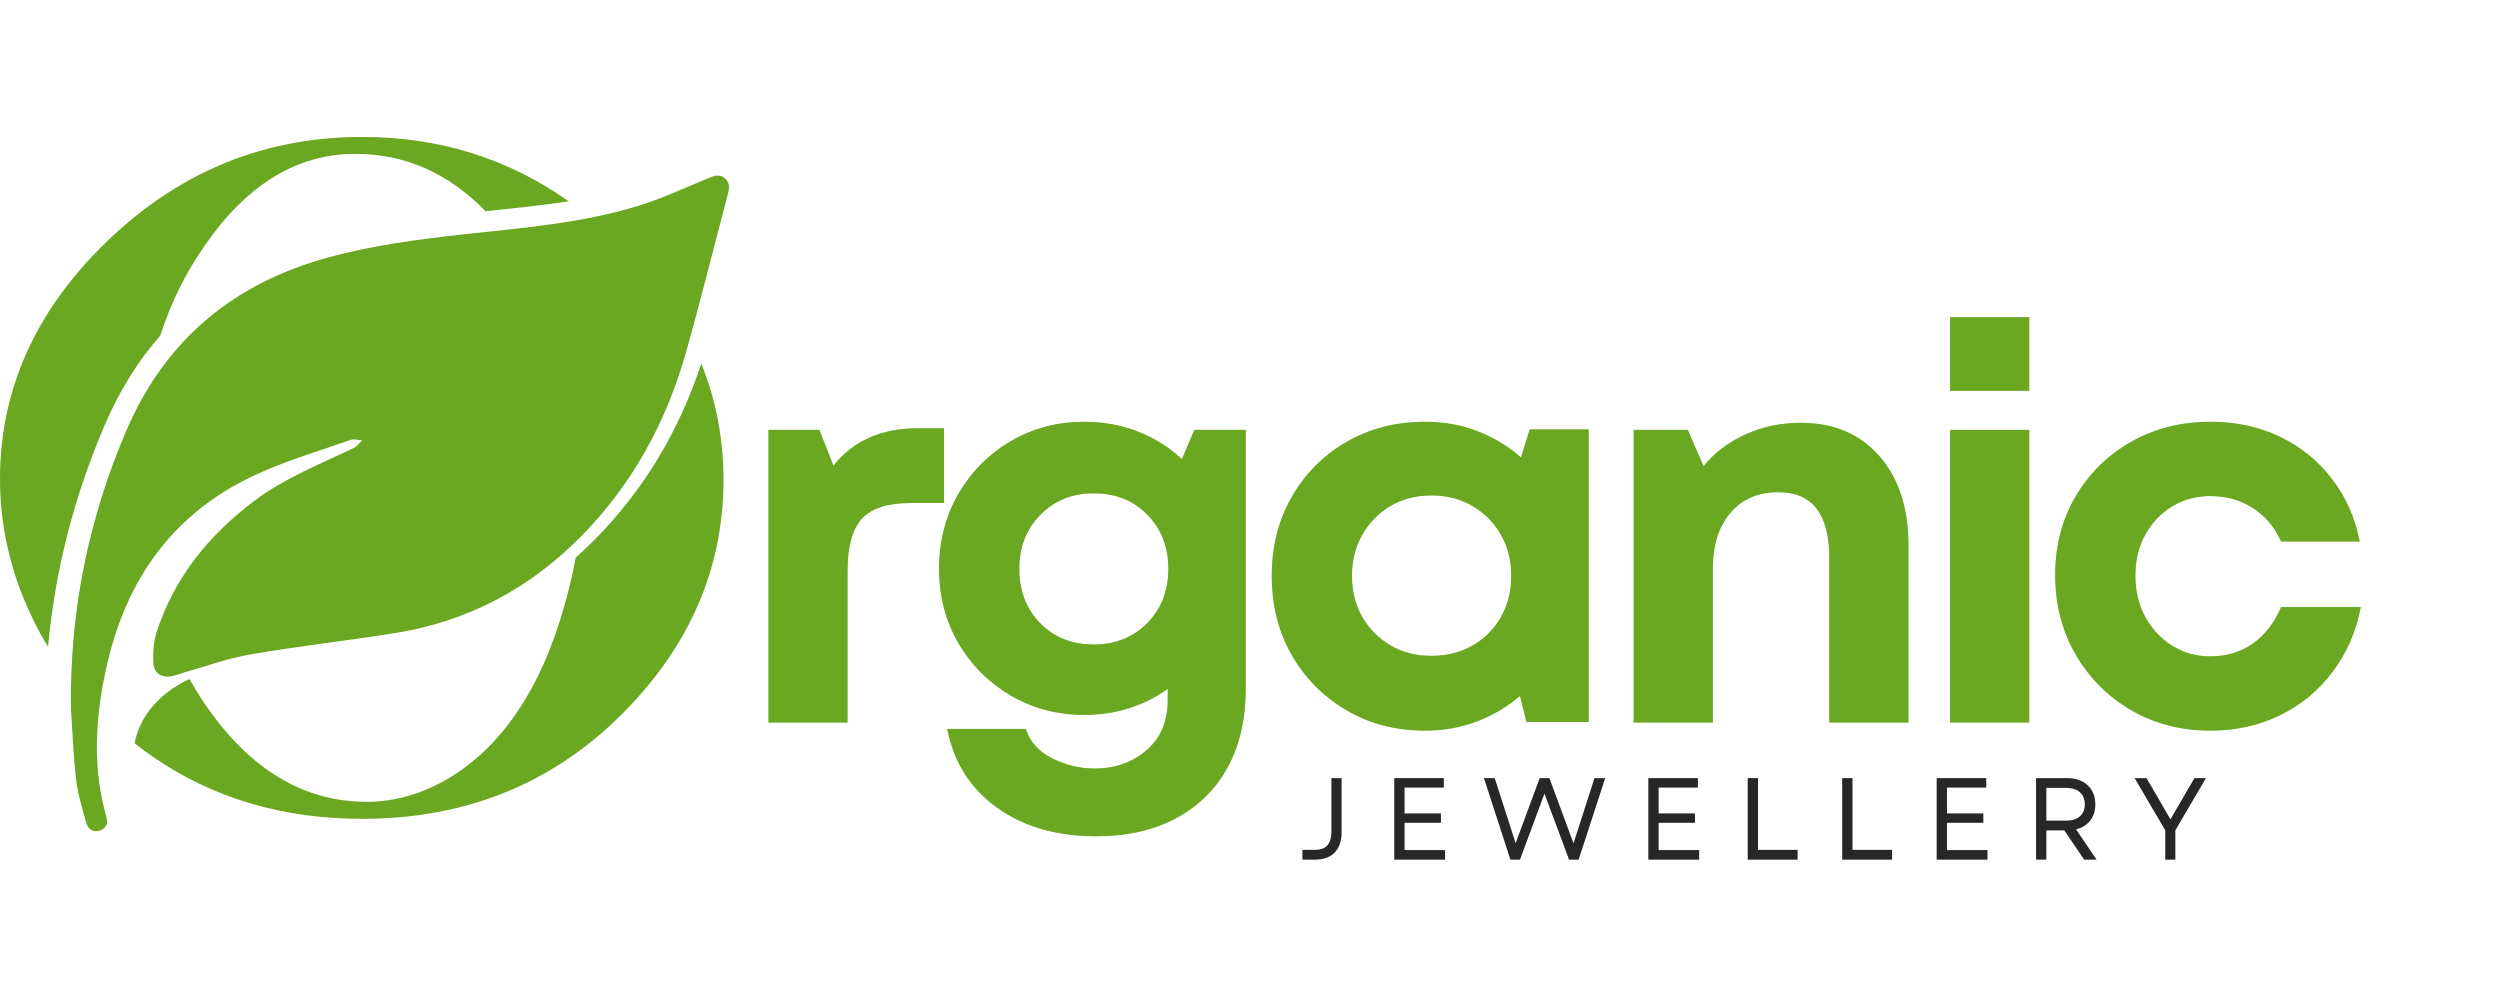 <svg xmlns="http://www.w3.org/2000/svg" xmlns:xlink="http://www.w3.org/1999/xlink" width="500" zoomAndPan="magnify" viewBox="0 0 375 150" height="200" preserveAspectRatio="xMidYMid meet" version="1.0"><defs><g/><clipPath id="2fa682d762"><path d="M 0 20.406 L 86 20.406 L 86 98 L 0 98 Z M 0 20.406 " clip-rule="nonzero"/></clipPath><clipPath id="941c58e383"><path d="M 10 26 L 109.5 26 L 109.5 125 L 10 125 Z M 10 26 " clip-rule="nonzero"/></clipPath></defs><g clip-path="url(#2fa682d762)"><path fill="#69a820" d="M 24.039 50.34 C 25.621 45.441 27.836 40.941 30.699 36.855 C 37.023 27.676 44.562 23.082 53.285 23.082 C 60.742 23.082 67.254 25.949 72.828 31.684 C 77.004 31.242 81.176 30.828 85.316 30.207 C 76.203 23.758 65.871 20.539 54.324 20.539 C 38.645 20.539 25.176 26.484 13.898 38.375 C 4.641 48.18 0 59.34 0 71.844 C 0 77.867 1.141 83.742 3.422 89.461 C 4.477 92.094 5.734 94.629 7.211 97.027 C 8.258 85.602 11.09 74.539 15.688 63.797 C 17.902 58.637 20.691 54.152 24.039 50.34 Z M 24.039 50.34 " fill-opacity="1" fill-rule="nonzero"/></g><path fill="#69a820" d="M 89.121 81.027 C 88.219 81.934 87.297 82.801 86.355 83.637 C 85.926 86.004 85.359 88.398 84.668 90.828 C 82.82 97.344 80.387 102.766 77.375 107.078 C 74.516 111.25 71.117 114.484 67.18 116.809 C 63.242 119.113 59.188 120.27 55.016 120.27 C 45.199 120.27 36.902 115.066 30.109 104.656 C 29.523 103.738 28.961 102.809 28.434 101.863 C 28.434 101.863 28.43 101.863 28.414 101.867 C 27.965 102.051 21.434 104.848 20.195 111.492 C 21.086 112.199 21.984 112.863 22.91 113.5 C 31.902 119.715 42.379 122.824 54.32 122.824 C 70.844 122.824 84.516 116.875 95.324 104.988 C 104.129 95.328 108.523 84.328 108.523 71.977 C 108.523 65.848 107.418 60.035 105.191 54.539 C 101.895 64.523 96.656 73.453 89.121 81.027 Z M 89.121 81.027 " fill-opacity="1" fill-rule="nonzero"/><g clip-path="url(#941c58e383)"><path fill="#69a820" d="M 108.723 26.734 C 107.895 26.043 107.094 26.375 106.207 26.738 C 102.762 28.16 99.355 29.754 95.805 30.855 C 87.098 33.555 78.02 34.195 69.016 35.207 C 62.395 35.949 55.812 36.828 49.363 38.582 C 35.078 42.453 24.801 50.922 18.922 64.656 C 13.227 77.961 10.441 91.816 10.641 106.297 C 10.887 109.855 10.996 113.422 11.426 116.957 C 11.691 119.191 12.367 121.391 12.992 123.566 C 13.258 124.457 14.078 124.934 15.066 124.547 C 15.984 124.191 16.219 123.457 15.957 122.543 C 14.453 117.234 14.238 111.957 14.836 106.68 C 15.121 104.07 15.613 101.469 16.25 98.859 C 17.551 93.531 19.559 88.77 22.34 84.633 C 26.234 78.82 31.633 74.238 38.711 71.047 C 43.191 69.023 47.949 67.609 52.605 65.98 C 53.109 65.805 53.746 66.016 54.324 66.047 C 53.898 66.441 53.547 66.973 53.047 67.203 C 48.02 69.621 42.793 71.664 38.273 75.035 C 31.379 80.191 26.102 86.625 23.457 94.949 C 23.016 96.348 22.941 97.914 23 99.391 C 23.066 100.988 24.203 101.711 25.785 101.43 C 26.246 101.348 26.676 101.148 27.137 101.023 C 30.598 100.043 34.012 98.781 37.543 98.168 C 44.734 96.922 51.992 96.109 59.199 94.969 C 70.035 93.262 79.277 88.383 87 80.621 C 94.746 72.828 99.875 63.48 102.859 52.984 C 105.102 45.098 107.055 37.125 109.156 29.211 C 109.406 28.281 109.547 27.43 108.723 26.734 Z M 108.723 26.734 " fill-opacity="1" fill-rule="nonzero"/></g><g fill="#69a820" fill-opacity="0.4"><g transform="translate(109.575, 108.376)"><g><path d="M 28.125 -44.141 L 32.031 -44.141 L 32.031 -32.922 L 26.906 -32.922 C 23.539 -32.922 21.141 -32.133 19.703 -30.562 C 18.273 -28.988 17.562 -26.414 17.562 -22.844 L 17.562 0 L 5.688 0 L 5.688 -43.891 L 13.328 -43.891 L 15.438 -38.531 C 18.414 -42.27 22.645 -44.141 28.125 -44.141 Z M 28.125 -44.141 "/></g></g></g><g fill="#69a820" fill-opacity="0.4"><g transform="translate(138.019, 108.376)"><g><path d="M 41.125 -43.891 L 48.844 -43.891 L 48.844 -5.125 C 48.844 -0.52 47.938 3.43 46.125 6.734 C 44.312 10.047 41.723 12.594 38.359 14.375 C 35.004 16.164 31.023 17.062 26.422 17.062 C 20.453 17.062 15.477 15.625 11.5 12.75 C 7.52 9.883 5.039 5.957 4.062 0.969 L 15.844 0.969 C 16.5 2.926 17.844 4.406 19.875 5.406 C 21.906 6.406 24.004 6.906 26.172 6.906 C 29.203 6.906 31.785 6 33.922 4.188 C 36.066 2.375 37.141 -0.156 37.141 -3.406 L 37.141 -5.047 C 35.41 -3.797 33.488 -2.832 31.375 -2.156 C 29.258 -1.477 27.008 -1.141 24.625 -1.141 C 20.562 -1.141 16.875 -2.113 13.562 -4.062 C 10.258 -6.008 7.645 -8.633 5.719 -11.938 C 3.801 -15.25 2.844 -18.961 2.844 -23.078 C 2.844 -27.203 3.801 -30.93 5.719 -34.266 C 7.645 -37.598 10.258 -40.238 13.562 -42.188 C 16.875 -44.133 20.562 -45.109 24.625 -45.109 C 27.5 -45.109 30.18 -44.617 32.672 -43.641 C 35.16 -42.672 37.359 -41.289 39.266 -39.5 Z M 26.016 -11.703 C 29.266 -11.703 31.945 -12.77 34.062 -14.906 C 36.176 -17.051 37.234 -19.773 37.234 -23.078 C 37.234 -26.328 36.188 -29.02 34.094 -31.156 C 32.008 -33.301 29.316 -34.375 26.016 -34.375 C 22.816 -34.375 20.16 -33.301 18.047 -31.156 C 15.93 -29.02 14.875 -26.328 14.875 -23.078 C 14.875 -19.773 15.914 -17.051 18 -14.906 C 20.094 -12.77 22.766 -11.703 26.016 -11.703 Z M 26.016 -11.703 "/></g></g></g><g fill="#69a820" fill-opacity="0.4"><g transform="translate(187.919, 108.376)"><g><path d="M 41.531 -43.969 L 50.391 -43.969 L 50.391 -0.078 L 41.047 -0.078 L 40.078 -3.984 C 38.18 -2.359 36.023 -1.082 33.609 -0.156 C 31.203 0.758 28.613 1.219 25.844 1.219 C 21.457 1.219 17.531 0.203 14.062 -1.828 C 10.594 -3.859 7.852 -6.617 5.844 -10.109 C 3.844 -13.609 2.844 -17.582 2.844 -22.031 C 2.844 -26.414 3.844 -30.352 5.844 -33.844 C 7.852 -37.344 10.594 -40.094 14.062 -42.094 C 17.531 -44.102 21.457 -45.109 25.844 -45.109 C 28.664 -45.109 31.297 -44.633 33.734 -43.688 C 36.172 -42.738 38.336 -41.426 40.234 -39.75 Z M 26.828 -10 C 29.098 -10 31.141 -10.516 32.953 -11.547 C 34.773 -12.578 36.195 -14 37.219 -15.812 C 38.25 -17.625 38.766 -19.695 38.766 -22.031 C 38.766 -24.301 38.25 -26.344 37.219 -28.156 C 36.195 -29.977 34.773 -31.414 32.953 -32.469 C 31.141 -33.531 29.098 -34.062 26.828 -34.062 C 24.492 -34.062 22.43 -33.531 20.641 -32.469 C 18.859 -31.414 17.453 -29.977 16.422 -28.156 C 15.391 -26.344 14.875 -24.301 14.875 -22.031 C 14.875 -19.695 15.391 -17.633 16.422 -15.844 C 17.453 -14.062 18.859 -12.641 20.641 -11.578 C 22.43 -10.523 24.492 -10 26.828 -10 Z M 26.828 -10 "/></g></g></g><g fill="#69a820" fill-opacity="0.4"><g transform="translate(239.363, 108.376)"><g><path d="M 30.719 -44.953 C 35.707 -44.953 39.648 -43.285 42.547 -39.953 C 45.453 -36.617 46.906 -32.16 46.906 -26.578 L 46.906 0 L 35.031 0 L 35.031 -24.703 C 35.031 -31.266 32.484 -34.547 27.391 -34.547 C 24.359 -34.547 21.961 -33.516 20.203 -31.453 C 18.441 -29.391 17.562 -26.598 17.562 -23.078 L 17.562 0 L 5.688 0 L 5.688 -43.891 L 13.812 -43.891 L 16.172 -38.453 C 17.797 -40.453 19.879 -42.035 22.422 -43.203 C 24.973 -44.367 27.738 -44.953 30.719 -44.953 Z M 30.719 -44.953 "/></g></g></g><g fill="#69a820" fill-opacity="0.4"><g transform="translate(286.824, 108.376)"><g><path d="M 5.688 -49.75 L 5.688 -60.797 L 17.562 -60.797 L 17.562 -49.75 Z M 5.688 0 L 5.688 -43.891 L 17.562 -43.891 L 17.562 0 Z M 5.688 0 "/></g></g></g><g fill="#69a820" fill-opacity="0.4"><g transform="translate(305.434, 108.376)"><g><path d="M 26.094 1.219 C 21.695 1.219 17.738 0.191 14.219 -1.859 C 10.695 -3.922 7.922 -6.711 5.891 -10.234 C 3.859 -13.766 2.844 -17.723 2.844 -22.109 C 2.844 -26.492 3.859 -30.422 5.891 -33.891 C 7.922 -37.359 10.695 -40.094 14.219 -42.094 C 17.738 -44.102 21.723 -45.109 26.172 -45.109 C 29.961 -45.109 33.414 -44.363 36.531 -42.875 C 39.645 -41.383 42.242 -39.285 44.328 -36.578 C 46.422 -33.867 47.82 -30.723 48.531 -27.141 L 36.734 -27.141 C 35.766 -29.316 34.344 -31 32.469 -32.188 C 30.602 -33.375 28.477 -33.969 26.094 -33.969 C 23.977 -33.969 22.066 -33.441 20.359 -32.391 C 18.648 -31.336 17.305 -29.914 16.328 -28.125 C 15.359 -26.332 14.875 -24.301 14.875 -22.031 C 14.875 -19.75 15.359 -17.703 16.328 -15.891 C 17.305 -14.078 18.648 -12.629 20.359 -11.547 C 22.066 -10.461 23.977 -9.922 26.094 -9.922 C 28.531 -9.922 30.656 -10.555 32.469 -11.828 C 34.281 -13.098 35.703 -14.926 36.734 -17.312 L 48.688 -17.312 C 47.977 -13.625 46.566 -10.383 44.453 -7.594 C 42.348 -4.801 39.723 -2.633 36.578 -1.094 C 33.43 0.445 29.938 1.219 26.094 1.219 Z M 26.094 1.219 "/></g></g></g><g fill="#69a820" fill-opacity="1"><g transform="translate(109.575, 108.376)"><g><path d="M 28.125 -44.141 L 32.031 -44.141 L 32.031 -32.922 L 26.906 -32.922 C 23.539 -32.922 21.141 -32.133 19.703 -30.562 C 18.273 -28.988 17.562 -26.414 17.562 -22.844 L 17.562 0 L 5.688 0 L 5.688 -43.891 L 13.328 -43.891 L 15.438 -38.531 C 18.414 -42.27 22.645 -44.141 28.125 -44.141 Z M 28.125 -44.141 "/></g></g></g><g fill="#69a820" fill-opacity="1"><g transform="translate(138.019, 108.376)"><g><path d="M 41.125 -43.891 L 48.844 -43.891 L 48.844 -5.125 C 48.844 -0.52 47.938 3.43 46.125 6.734 C 44.312 10.047 41.723 12.594 38.359 14.375 C 35.004 16.164 31.023 17.062 26.422 17.062 C 20.453 17.062 15.477 15.625 11.5 12.75 C 7.52 9.883 5.039 5.957 4.062 0.969 L 15.844 0.969 C 16.5 2.926 17.844 4.406 19.875 5.406 C 21.906 6.406 24.004 6.906 26.172 6.906 C 29.203 6.906 31.785 6 33.922 4.188 C 36.066 2.375 37.141 -0.156 37.141 -3.406 L 37.141 -5.047 C 35.41 -3.797 33.488 -2.832 31.375 -2.156 C 29.258 -1.477 27.008 -1.141 24.625 -1.141 C 20.562 -1.141 16.875 -2.113 13.562 -4.062 C 10.258 -6.008 7.645 -8.633 5.719 -11.938 C 3.801 -15.25 2.844 -18.961 2.844 -23.078 C 2.844 -27.203 3.801 -30.93 5.719 -34.266 C 7.645 -37.598 10.258 -40.238 13.562 -42.188 C 16.875 -44.133 20.562 -45.109 24.625 -45.109 C 27.5 -45.109 30.18 -44.617 32.672 -43.641 C 35.16 -42.672 37.359 -41.289 39.266 -39.5 Z M 26.016 -11.703 C 29.266 -11.703 31.945 -12.77 34.062 -14.906 C 36.176 -17.051 37.234 -19.773 37.234 -23.078 C 37.234 -26.328 36.188 -29.02 34.094 -31.156 C 32.008 -33.301 29.316 -34.375 26.016 -34.375 C 22.816 -34.375 20.16 -33.301 18.047 -31.156 C 15.93 -29.02 14.875 -26.328 14.875 -23.078 C 14.875 -19.773 15.914 -17.051 18 -14.906 C 20.094 -12.77 22.766 -11.703 26.016 -11.703 Z M 26.016 -11.703 "/></g></g></g><g fill="#69a820" fill-opacity="1"><g transform="translate(187.919, 108.376)"><g><path d="M 41.531 -43.969 L 50.391 -43.969 L 50.391 -0.078 L 41.047 -0.078 L 40.078 -3.984 C 38.18 -2.359 36.023 -1.082 33.609 -0.156 C 31.203 0.758 28.613 1.219 25.844 1.219 C 21.457 1.219 17.531 0.203 14.062 -1.828 C 10.594 -3.859 7.852 -6.617 5.844 -10.109 C 3.844 -13.609 2.844 -17.582 2.844 -22.031 C 2.844 -26.414 3.844 -30.352 5.844 -33.844 C 7.852 -37.344 10.594 -40.094 14.062 -42.094 C 17.531 -44.102 21.457 -45.109 25.844 -45.109 C 28.664 -45.109 31.297 -44.633 33.734 -43.688 C 36.172 -42.738 38.336 -41.426 40.234 -39.75 Z M 26.828 -10 C 29.098 -10 31.141 -10.516 32.953 -11.547 C 34.773 -12.578 36.195 -14 37.219 -15.812 C 38.25 -17.625 38.766 -19.695 38.766 -22.031 C 38.766 -24.301 38.25 -26.344 37.219 -28.156 C 36.195 -29.977 34.773 -31.414 32.953 -32.469 C 31.141 -33.531 29.098 -34.062 26.828 -34.062 C 24.492 -34.062 22.43 -33.531 20.641 -32.469 C 18.859 -31.414 17.453 -29.977 16.422 -28.156 C 15.391 -26.344 14.875 -24.301 14.875 -22.031 C 14.875 -19.695 15.391 -17.633 16.422 -15.844 C 17.453 -14.062 18.859 -12.641 20.641 -11.578 C 22.43 -10.523 24.492 -10 26.828 -10 Z M 26.828 -10 "/></g></g></g><g fill="#69a820" fill-opacity="1"><g transform="translate(239.363, 108.376)"><g><path d="M 30.719 -44.953 C 35.707 -44.953 39.648 -43.285 42.547 -39.953 C 45.453 -36.617 46.906 -32.16 46.906 -26.578 L 46.906 0 L 35.031 0 L 35.031 -24.703 C 35.031 -31.266 32.484 -34.547 27.391 -34.547 C 24.359 -34.547 21.961 -33.516 20.203 -31.453 C 18.441 -29.391 17.562 -26.598 17.562 -23.078 L 17.562 0 L 5.688 0 L 5.688 -43.891 L 13.812 -43.891 L 16.172 -38.453 C 17.797 -40.453 19.879 -42.035 22.422 -43.203 C 24.973 -44.367 27.738 -44.953 30.719 -44.953 Z M 30.719 -44.953 "/></g></g></g><g fill="#69a820" fill-opacity="1"><g transform="translate(286.824, 108.376)"><g><path d="M 5.688 -49.75 L 5.688 -60.797 L 17.562 -60.797 L 17.562 -49.75 Z M 5.688 0 L 5.688 -43.891 L 17.562 -43.891 L 17.562 0 Z M 5.688 0 "/></g></g></g><g fill="#69a820" fill-opacity="1"><g transform="translate(305.434, 108.376)"><g><path d="M 26.094 1.219 C 21.695 1.219 17.738 0.191 14.219 -1.859 C 10.695 -3.922 7.922 -6.711 5.891 -10.234 C 3.859 -13.766 2.844 -17.723 2.844 -22.109 C 2.844 -26.492 3.859 -30.422 5.891 -33.891 C 7.922 -37.359 10.695 -40.094 14.219 -42.094 C 17.738 -44.102 21.723 -45.109 26.172 -45.109 C 29.961 -45.109 33.414 -44.363 36.531 -42.875 C 39.645 -41.383 42.242 -39.285 44.328 -36.578 C 46.422 -33.867 47.82 -30.723 48.531 -27.141 L 36.734 -27.141 C 35.766 -29.316 34.344 -31 32.469 -32.188 C 30.602 -33.375 28.477 -33.969 26.094 -33.969 C 23.977 -33.969 22.066 -33.441 20.359 -32.391 C 18.648 -31.336 17.305 -29.914 16.328 -28.125 C 15.359 -26.332 14.875 -24.301 14.875 -22.031 C 14.875 -19.75 15.359 -17.703 16.328 -15.891 C 17.305 -14.078 18.648 -12.629 20.359 -11.547 C 22.066 -10.461 23.977 -9.922 26.094 -9.922 C 28.531 -9.922 30.656 -10.555 32.469 -11.828 C 34.281 -13.098 35.703 -14.926 36.734 -17.312 L 48.688 -17.312 C 47.977 -13.625 46.566 -10.383 44.453 -7.594 C 42.348 -4.801 39.723 -2.633 36.578 -1.094 C 33.43 0.445 29.938 1.219 26.094 1.219 Z M 26.094 1.219 "/></g></g></g><g fill="#272727" fill-opacity="1"><g transform="translate(194.599, 128.95)"><g><path d="M 0.766 0 L 0.766 -1.469 L 2.516 -1.469 C 3.492 -1.469 4.172 -1.707 4.547 -2.188 C 4.922 -2.664 5.109 -3.312 5.109 -4.125 L 5.109 -12.234 L 6.641 -12.234 L 6.641 -4.031 C 6.641 -2.82 6.305 -1.848 5.641 -1.109 C 4.973 -0.367 3.93 0 2.516 0 Z M 0.766 0 "/></g></g></g><g fill="#272727" fill-opacity="1"><g transform="translate(207.357, 128.95)"><g><path d="M 1.781 0 L 1.781 -12.234 L 9.219 -12.234 L 9.219 -10.812 L 3.328 -10.812 L 3.328 -6.938 L 8.781 -6.938 L 8.781 -5.531 L 3.328 -5.531 L 3.328 -1.438 L 9.406 -1.438 L 9.406 0 Z M 1.781 0 "/></g></g></g><g fill="#272727" fill-opacity="1"><g transform="translate(222.264, 128.95)"><g><path d="M 4.297 0 L 0.328 -12.234 L 1.938 -12.234 L 3.641 -6.953 L 5.078 -2.469 L 8.688 -12.234 L 10.141 -12.234 L 13.766 -2.453 L 16.906 -12.234 L 18.516 -12.234 L 14.531 0 L 13.094 0 L 11.438 -4.453 L 9.406 -9.906 L 5.734 0 Z M 4.297 0 "/></g></g></g><g fill="#272727" fill-opacity="1"><g transform="translate(245.468, 128.95)"><g><path d="M 1.781 0 L 1.781 -12.234 L 9.219 -12.234 L 9.219 -10.812 L 3.328 -10.812 L 3.328 -6.938 L 8.781 -6.938 L 8.781 -5.531 L 3.328 -5.531 L 3.328 -1.438 L 9.406 -1.438 L 9.406 0 Z M 1.781 0 "/></g></g></g><g fill="#272727" fill-opacity="1"><g transform="translate(260.374, 128.95)"><g><path d="M 1.781 0 L 1.781 -12.234 L 3.328 -12.234 L 3.328 -1.469 L 9.266 -1.469 L 9.266 0 Z M 1.781 0 "/></g></g></g><g fill="#272727" fill-opacity="1"><g transform="translate(274.547, 128.95)"><g><path d="M 1.781 0 L 1.781 -12.234 L 3.328 -12.234 L 3.328 -1.469 L 9.266 -1.469 L 9.266 0 Z M 1.781 0 "/></g></g></g><g fill="#272727" fill-opacity="1"><g transform="translate(288.72, 128.95)"><g><path d="M 1.781 0 L 1.781 -12.234 L 9.219 -12.234 L 9.219 -10.812 L 3.328 -10.812 L 3.328 -6.938 L 8.781 -6.938 L 8.781 -5.531 L 3.328 -5.531 L 3.328 -1.438 L 9.406 -1.438 L 9.406 0 Z M 1.781 0 "/></g></g></g><g fill="#272727" fill-opacity="1"><g transform="translate(303.627, 128.95)"><g><path d="M 1.781 0 L 1.781 -12.234 L 6.453 -12.234 C 7.305 -12.234 8.047 -12.07 8.672 -11.75 C 9.297 -11.438 9.785 -10.988 10.141 -10.406 C 10.492 -9.82 10.672 -9.125 10.672 -8.312 C 10.672 -7.312 10.41 -6.488 9.891 -5.844 C 9.379 -5.195 8.676 -4.766 7.781 -4.547 L 10.859 0 L 9 0 L 6.016 -4.391 L 3.328 -4.391 L 3.328 0 Z M 3.328 -5.859 L 6.281 -5.859 C 7.176 -5.859 7.867 -6.07 8.359 -6.5 C 8.848 -6.926 9.094 -7.531 9.094 -8.312 C 9.094 -9.082 8.848 -9.68 8.359 -10.109 C 7.867 -10.547 7.176 -10.766 6.281 -10.766 L 3.328 -10.766 Z M 3.328 -5.859 "/></g></g></g><g fill="#272727" fill-opacity="1"><g transform="translate(319.896, 128.95)"><g><path d="M 4.891 0 L 4.891 -4.406 L 0.297 -12.234 L 2.078 -12.234 L 4.078 -8.812 L 5.672 -6.047 L 9.266 -12.234 L 11 -12.234 L 6.406 -4.406 L 6.406 0 Z M 4.891 0 "/></g></g></g></svg>